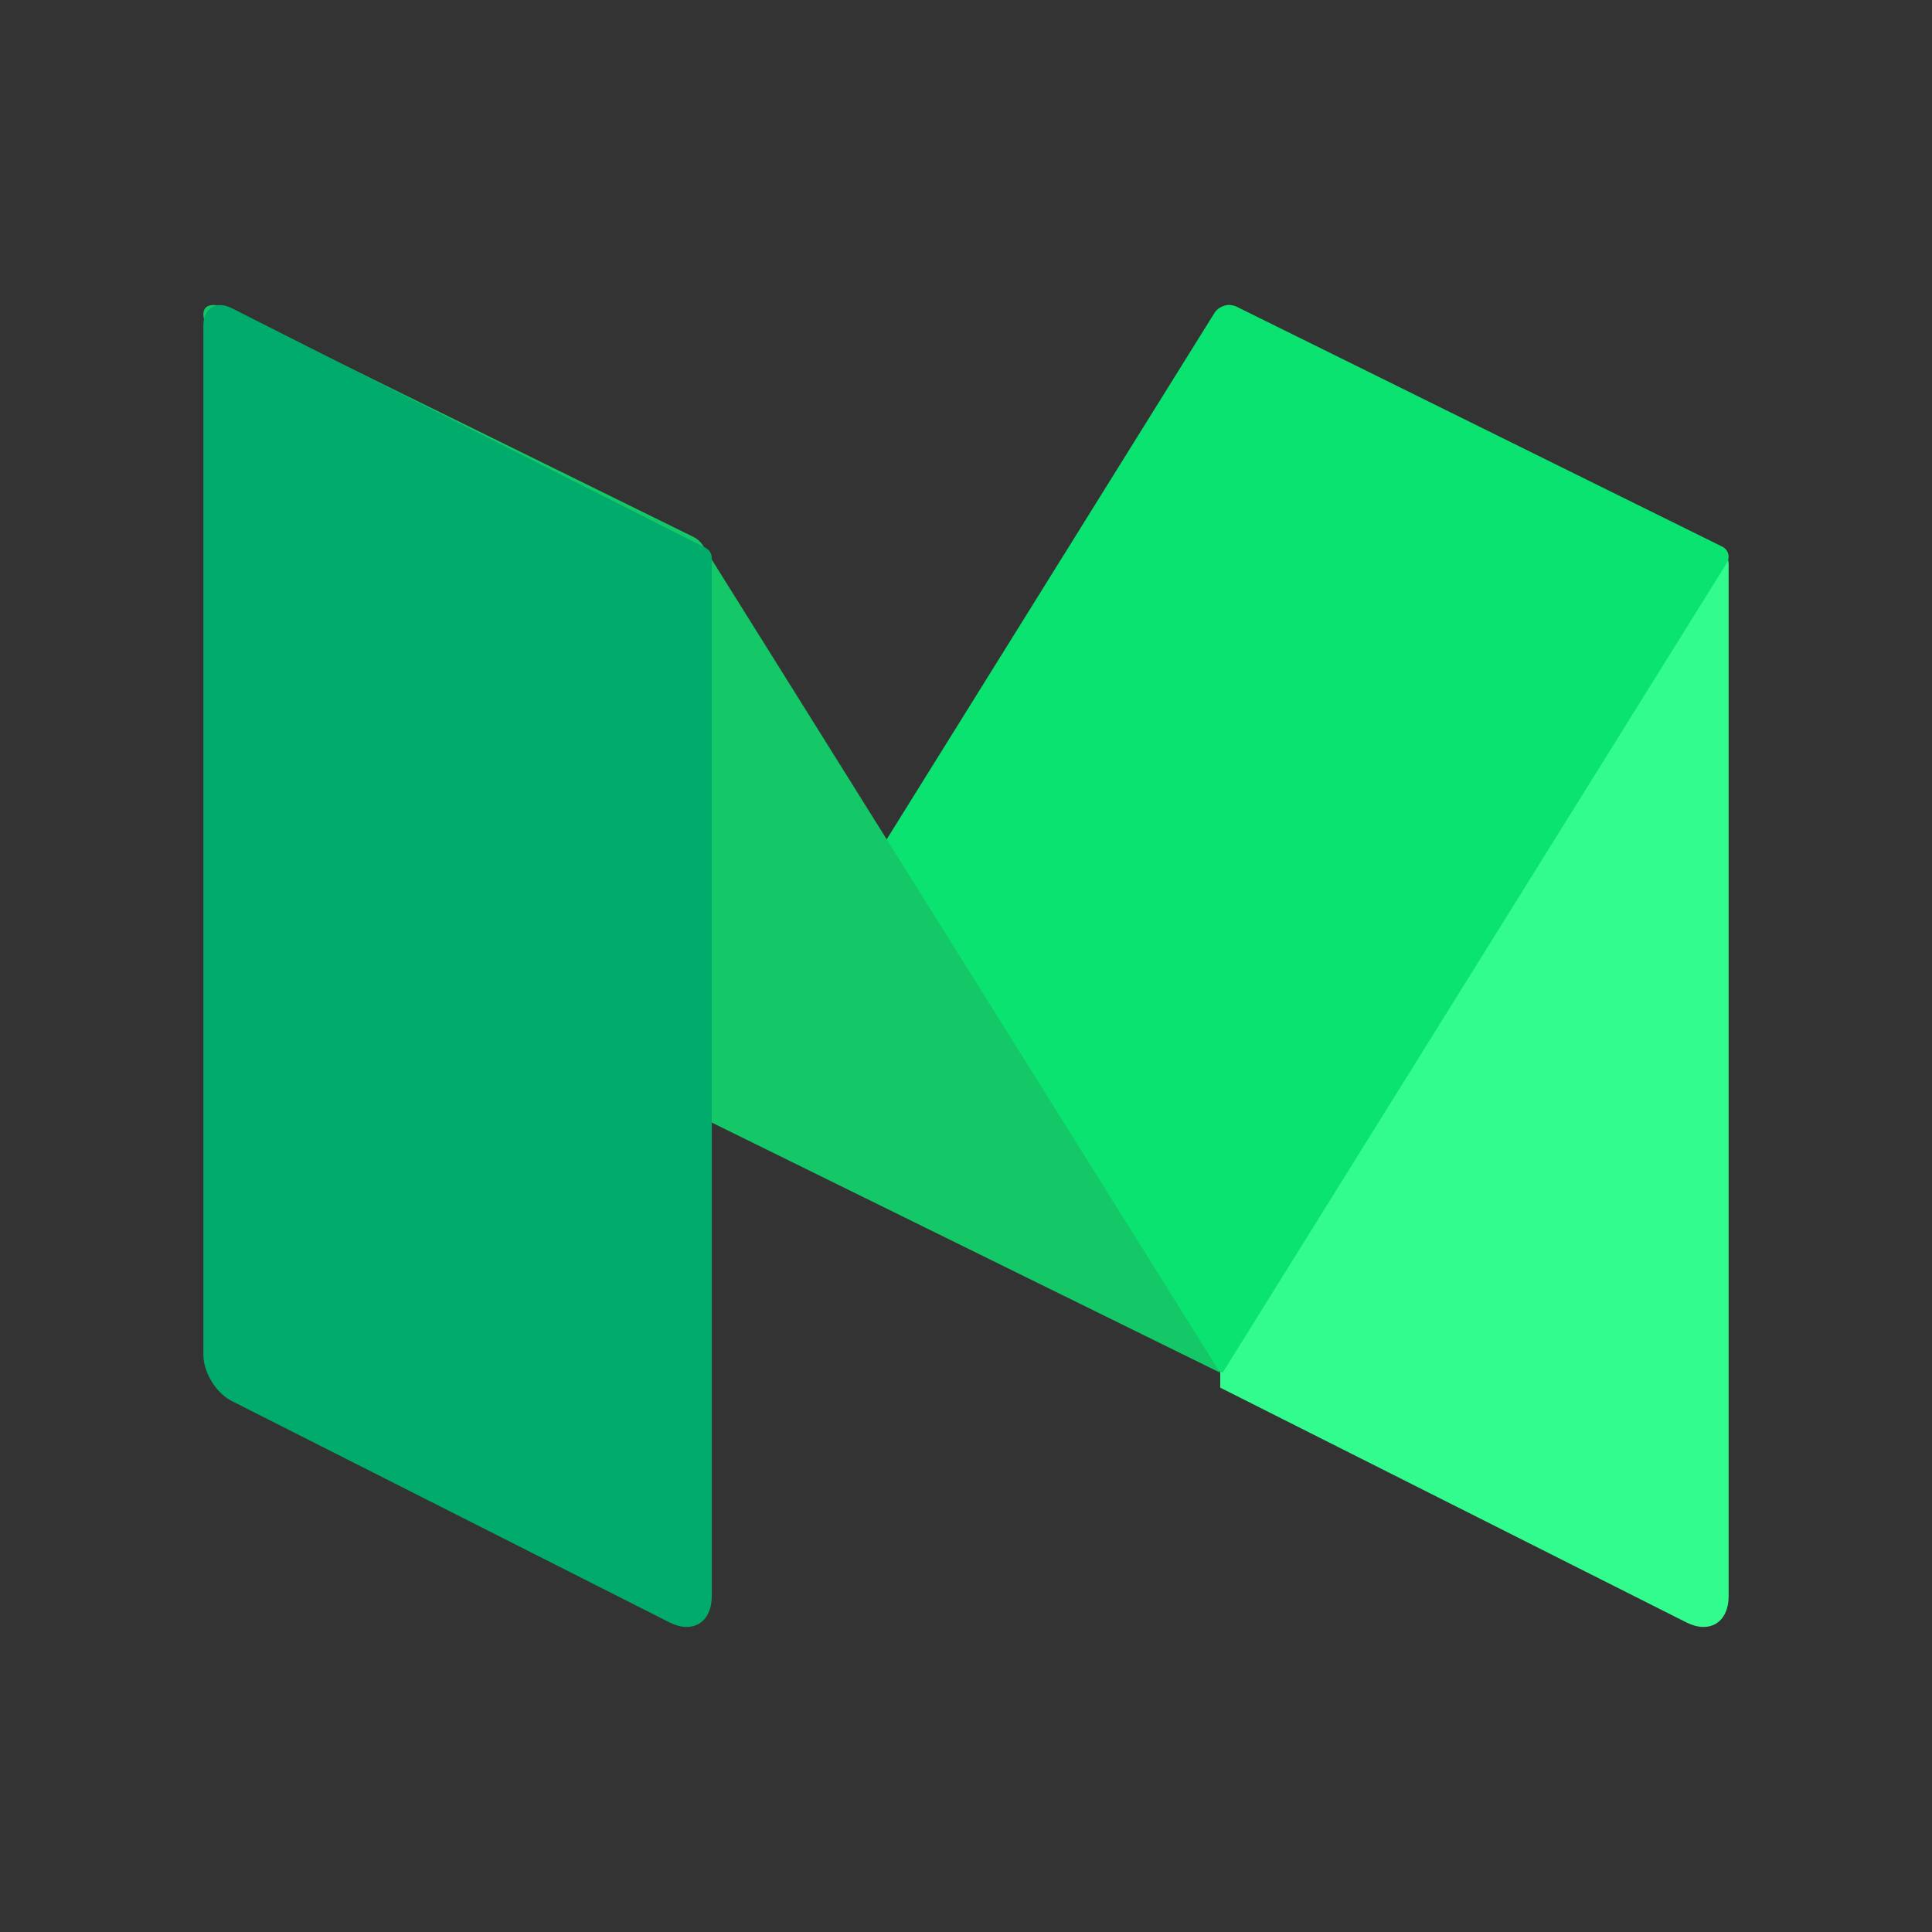<?xml version="1.0" encoding="UTF-8"?>
<svg width="38px" height="38px" viewBox="0 0 38 38" version="1.1" xmlns="http://www.w3.org/2000/svg" xmlns:xlink="http://www.w3.org/1999/xlink">
    <rect x="0" y="0" width="38" height="38" fill="#333333" stroke="none"/>
    <!-- Generator: Sketch 43.1 (39012) - http://www.bohemiancoding.com/sketch -->
    <title>Group</title>
    <desc>Created with Sketch.</desc>
    <defs></defs>
    <g id="Symbols" stroke="none" stroke-width="1" fill="none" fill-rule="evenodd">
        <g id="Medium" transform="translate(-21, -21)">
            <circle id="Oval-2" stroke="#ECECEC" cx="40" cy="40" r="40"></circle>
            <g id="Group" transform="translate(25, 27)">
                <path d="M20.277,0.03 C20.125,-0.047 20,0.03 20,0.202 L20,21.293 L29.169,25.911 C29.626,26.141 30,25.909 30,25.394 L30,5.091 C30,4.99 29.943,4.898 29.853,4.852 L20.277,0.03" id="Fill-6" fill="#32FC8D"></path>
                <path d="M10,16.034 L19.885,0.158 C19.975,0.014 20.173,-0.042 20.326,0.034 L29.875,4.752 C29.994,4.811 30.036,4.958 29.966,5.07 L20.048,21 L10,16.034" id="Fill-7" fill="#0BE370"></path>
                <path d="M0.649,0.137 C0.025,-0.17 -0.186,0.057 0.179,0.642 L9.757,15.96 L20,21 L9.824,4.725 C9.78,4.656 9.718,4.6 9.644,4.563 L0.649,0.137" id="Fill-9" fill="#14C767"></path>
                <path d="M10,25.391 C10,25.908 9.626,26.142 9.169,25.911 L0.554,21.554 C0.249,21.399 0,20.992 0,20.647 L0,0.406 C0,0.061 0.249,-0.095 0.554,0.059 L9.877,4.775 C9.952,4.813 10,4.891 10,4.976 L10,25.391" id="Fill-10" fill="#00AB6C"></path>
            </g>
        </g>
    </g>
</svg>